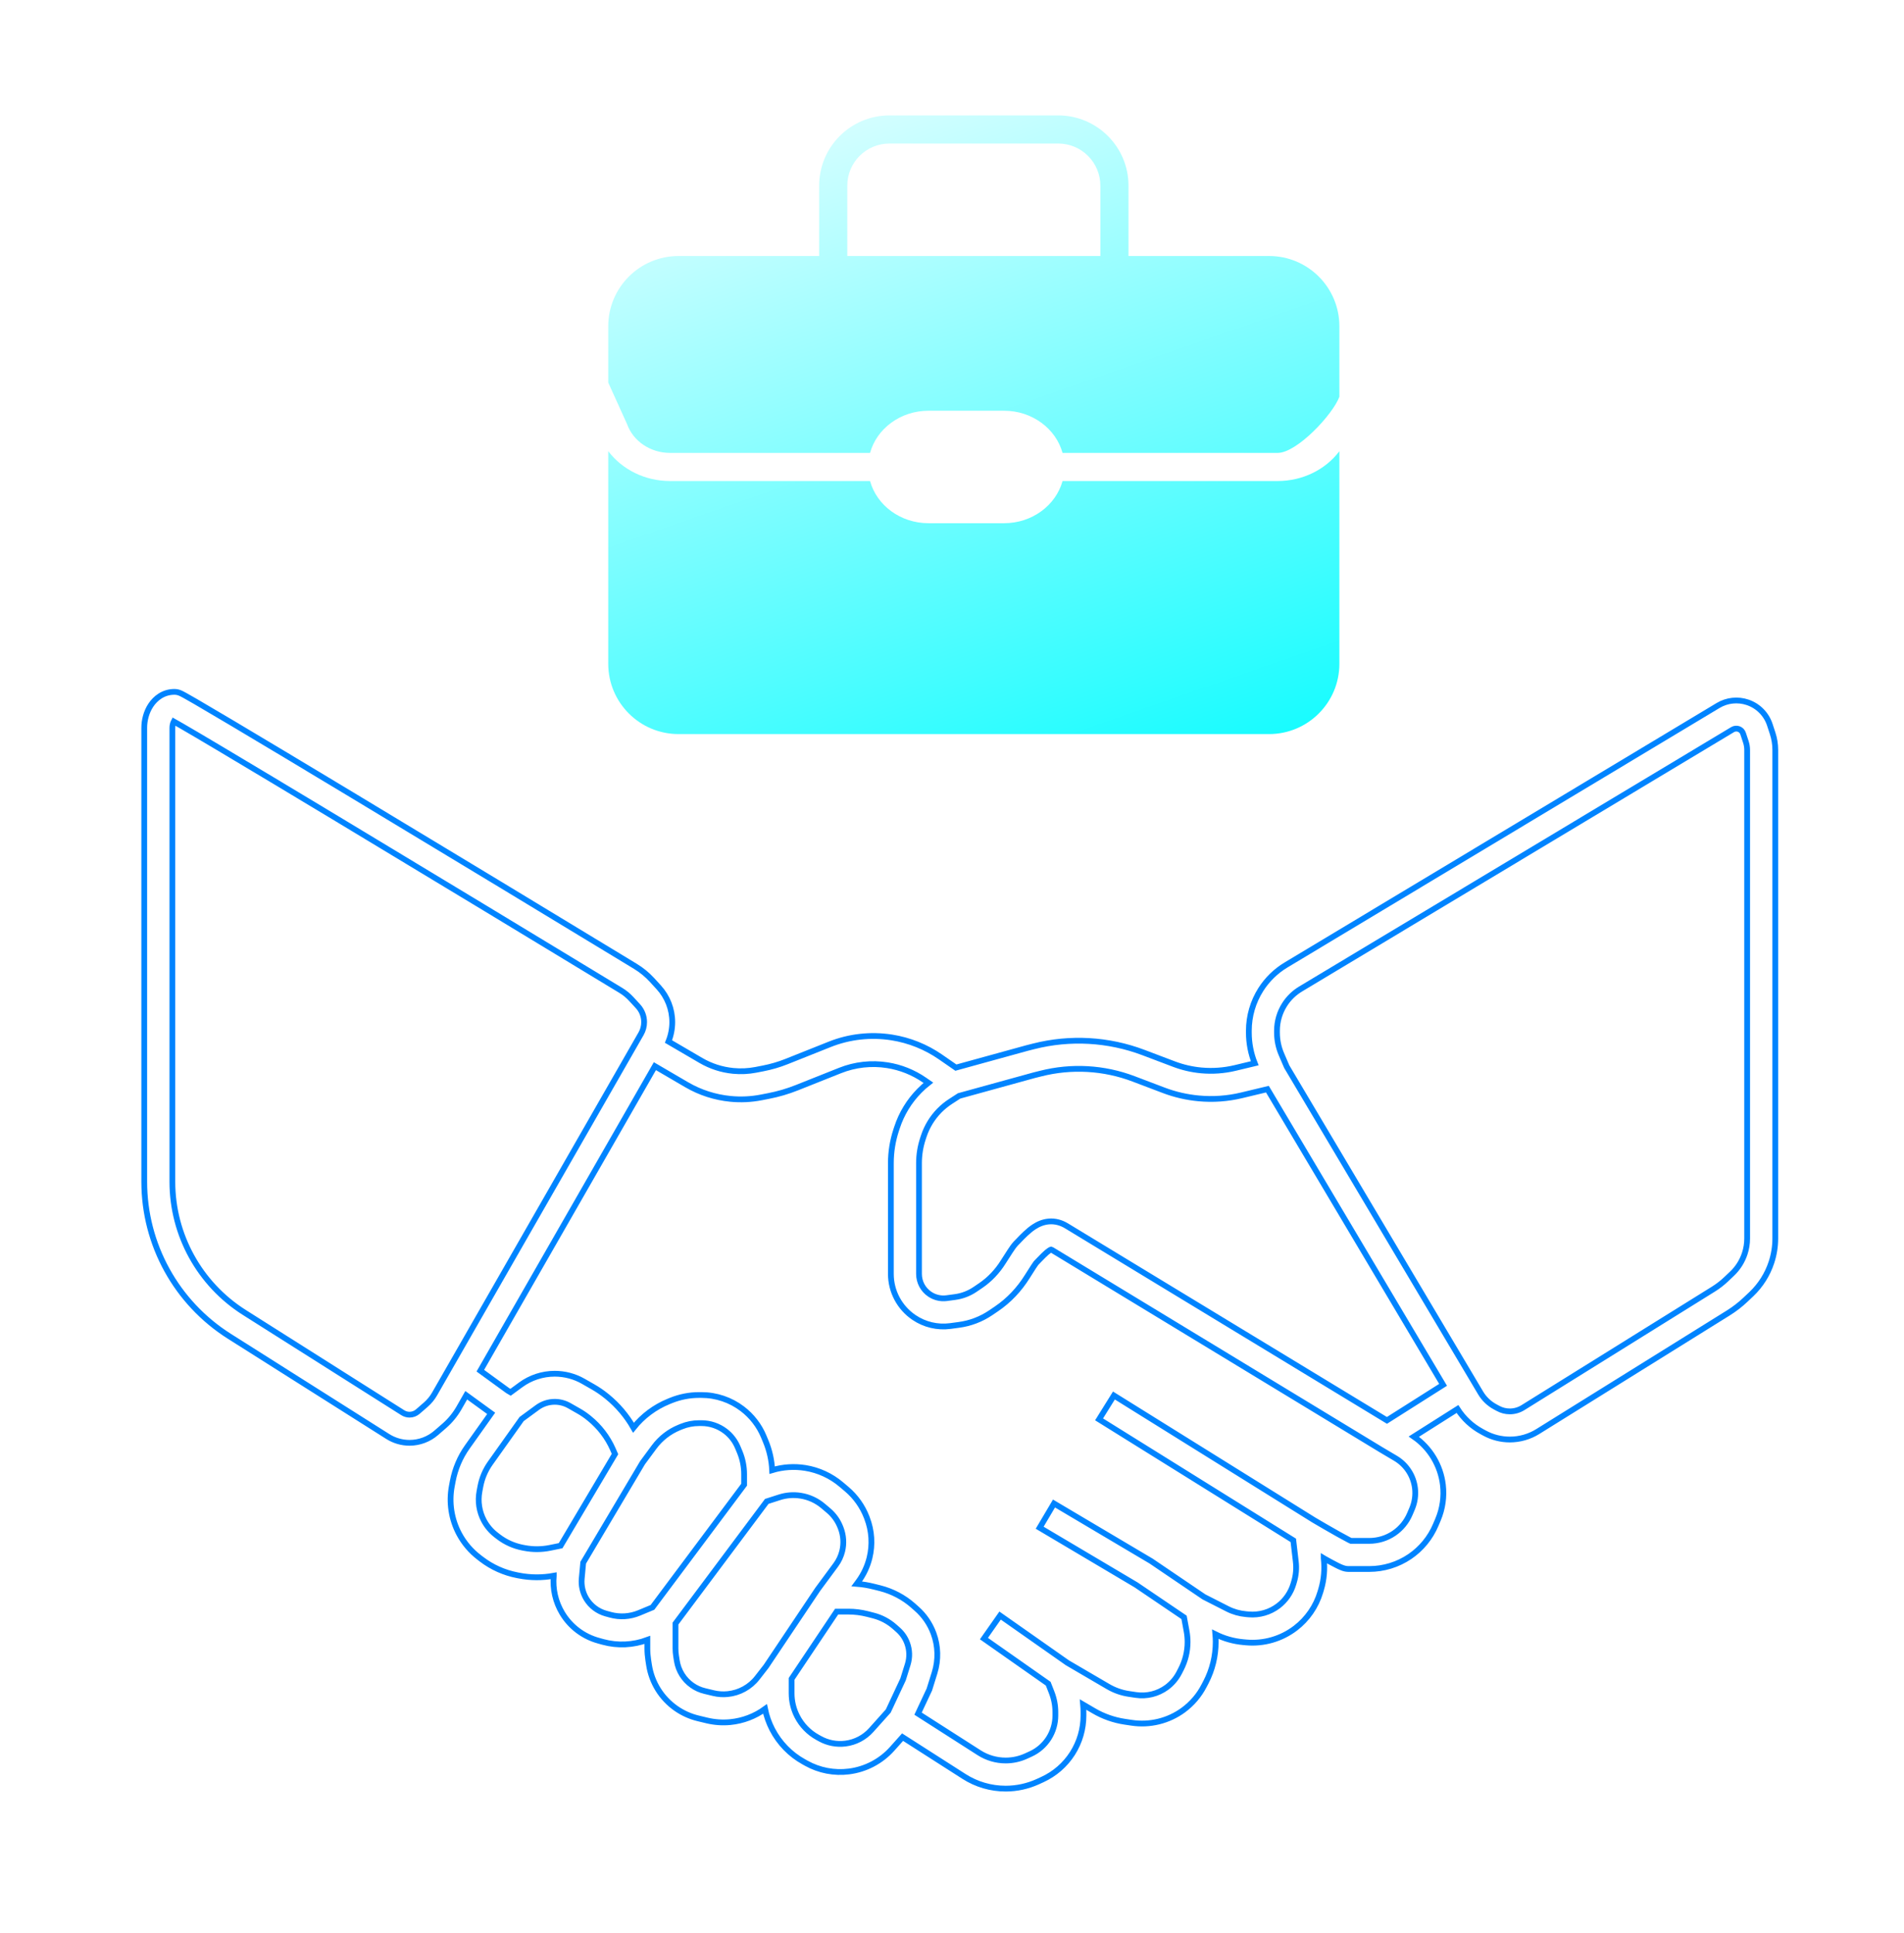 <svg width="66" height="67" viewBox="0 0 66 67" fill="none" xmlns="http://www.w3.org/2000/svg">
<g filter="url(#filter0_d_441_1420)">
<path fill-rule="evenodd" clip-rule="evenodd" d="M6.025 25.009C5.996 25.065 5.975 25.145 5.975 25.227V40.963C5.975 42.801 6.916 44.511 8.47 45.494L13.962 48.969C14.032 49.013 14.113 49.037 14.196 49.037C14.302 49.037 14.404 48.999 14.484 48.929L14.763 48.687C14.882 48.582 14.984 48.459 15.063 48.321L22.221 35.833C22.291 35.711 22.328 35.571 22.328 35.429C22.328 35.226 22.252 35.03 22.115 34.88L21.884 34.629C21.775 34.511 21.655 34.412 21.52 34.33C18.843 32.706 14.945 30.345 11.7 28.391C10.077 27.414 8.619 26.538 7.557 25.907C7.027 25.592 6.597 25.338 6.296 25.164C6.187 25.101 6.097 25.049 6.025 25.009ZM5.226 24.447C5.384 24.207 5.66 23.982 6.046 23.982C6.13 23.982 6.196 24.005 6.205 24.008C6.204 24.008 6.205 24.008 6.205 24.008C6.225 24.015 6.243 24.023 6.253 24.027C6.273 24.035 6.293 24.045 6.308 24.053C6.339 24.069 6.378 24.09 6.422 24.114C6.51 24.162 6.633 24.232 6.785 24.321C7.09 24.498 7.524 24.754 8.056 25.07C9.119 25.702 10.58 26.578 12.203 27.556C15.45 29.511 19.349 31.872 22.025 33.496C22.241 33.627 22.432 33.785 22.602 33.969L22.832 34.221C23.135 34.551 23.303 34.982 23.303 35.429C23.303 35.661 23.258 35.889 23.172 36.102L24.293 36.757C24.636 36.958 25.019 37.082 25.415 37.12C25.678 37.146 25.943 37.133 26.202 37.083L26.453 37.034C26.731 36.98 27.003 36.901 27.266 36.796L28.758 36.201C29.442 35.928 30.187 35.846 30.915 35.961C31.52 36.057 32.095 36.288 32.599 36.636L33.135 37.007L35.608 36.326L35.833 36.269C37.093 35.949 38.422 36.024 39.639 36.485L40.69 36.883C40.995 36.999 41.314 37.073 41.639 37.103C42.033 37.139 42.429 37.111 42.814 37.019L43.494 36.856C43.359 36.518 43.29 36.157 43.29 35.793V35.727C43.29 35.221 43.435 34.725 43.706 34.298C43.928 33.95 44.227 33.659 44.581 33.447L59.557 24.454C59.865 24.27 60.239 24.23 60.579 24.345C60.944 24.468 61.229 24.756 61.349 25.122L61.446 25.418C61.507 25.604 61.538 25.798 61.538 25.994V42.927C61.538 43.209 61.493 43.489 61.405 43.757C61.268 44.176 61.028 44.555 60.708 44.859L60.508 45.048C60.325 45.222 60.124 45.377 59.909 45.511L53.306 49.621C53.015 49.802 52.679 49.898 52.337 49.898C52.031 49.898 51.731 49.822 51.462 49.676L51.361 49.621C51.019 49.436 50.731 49.167 50.522 48.84L49.009 49.798C49.568 50.184 49.937 50.793 50.017 51.472C50.065 51.88 50.006 52.294 49.847 52.672L49.769 52.856C49.581 53.302 49.268 53.684 48.867 53.956C48.453 54.236 47.964 54.386 47.464 54.386H46.741C46.652 54.386 46.578 54.361 46.561 54.355L46.559 54.355C46.529 54.345 46.5 54.333 46.476 54.322C46.428 54.302 46.373 54.275 46.317 54.246C46.203 54.188 46.06 54.11 45.91 54.026C45.902 54.021 45.893 54.017 45.885 54.012L45.885 54.013C45.928 54.378 45.897 54.748 45.793 55.1L45.769 55.181C45.621 55.681 45.318 56.122 44.903 56.438C44.416 56.809 43.809 56.985 43.199 56.931L43.101 56.922C42.763 56.892 42.433 56.799 42.129 56.647C42.137 56.736 42.141 56.826 42.141 56.915C42.141 57.401 42.025 57.879 41.802 58.309L41.735 58.437C41.564 58.768 41.319 59.054 41.019 59.275C40.504 59.653 39.86 59.811 39.228 59.716L38.986 59.68C38.608 59.623 38.244 59.495 37.914 59.301L37.545 59.085C37.553 59.172 37.557 59.259 37.557 59.347V59.466C37.557 59.93 37.425 60.385 37.176 60.776C36.923 61.173 36.561 61.488 36.133 61.684L35.974 61.757C35.624 61.916 35.244 61.999 34.86 61.999C34.349 61.999 33.848 61.853 33.417 61.577L31.287 60.214L30.926 60.618C30.538 61.052 30.007 61.331 29.429 61.404C28.919 61.469 28.402 61.37 27.952 61.12L27.864 61.071C27.396 60.812 27.015 60.42 26.769 59.945C26.653 59.721 26.569 59.483 26.519 59.237C26.169 59.491 25.754 59.65 25.315 59.693C25.044 59.719 24.771 59.7 24.506 59.637L24.203 59.564C23.928 59.498 23.667 59.381 23.435 59.219C22.931 58.867 22.592 58.324 22.498 57.716L22.472 57.548C22.451 57.413 22.44 57.277 22.44 57.14V56.843C21.947 57.027 21.408 57.052 20.899 56.913L20.748 56.871C20.221 56.727 19.77 56.386 19.489 55.917C19.256 55.529 19.152 55.076 19.195 54.625L19.195 54.62C18.797 54.693 18.39 54.691 17.992 54.614L17.929 54.602C17.479 54.515 17.055 54.325 16.691 54.047L16.613 53.987C16.325 53.768 16.087 53.489 15.916 53.169C15.646 52.663 15.556 52.079 15.662 51.515L15.694 51.344C15.775 50.915 15.947 50.508 16.201 50.152L17.026 48.991L16.162 48.363L15.909 48.806C15.775 49.038 15.605 49.246 15.403 49.422L15.124 49.664C14.867 49.888 14.537 50.012 14.196 50.012C13.929 50.012 13.667 49.936 13.441 49.793L7.948 46.318C6.113 45.156 5 43.136 5 40.963V25.227C5 24.966 5.072 24.681 5.226 24.447ZM16.65 47.512L17.604 48.206L17.698 48.261L18.049 48.003C18.391 47.752 18.805 47.617 19.229 47.617C19.576 47.617 19.918 47.707 20.219 47.88L20.555 48.072C20.719 48.165 20.874 48.272 21.02 48.39L21.045 48.41C21.415 48.711 21.724 49.077 21.959 49.489C22.281 49.086 22.701 48.772 23.18 48.577L23.259 48.545C23.568 48.42 23.898 48.355 24.232 48.355H24.315C24.827 48.355 25.325 48.523 25.733 48.834C26.061 49.084 26.318 49.417 26.476 49.799L26.542 49.959C26.674 50.277 26.75 50.616 26.766 50.96C27.137 50.848 27.529 50.822 27.912 50.883C28.373 50.957 28.806 51.156 29.162 51.458L29.35 51.617C29.66 51.88 29.898 52.216 30.044 52.595L30.054 52.623C30.223 53.063 30.253 53.544 30.14 54.002C30.067 54.298 29.936 54.577 29.755 54.823L29.698 54.9C29.903 54.916 30.106 54.95 30.305 55.001L30.512 55.053C30.935 55.161 31.326 55.367 31.653 55.655L31.771 55.76C32.036 55.992 32.238 56.287 32.36 56.618C32.522 57.056 32.534 57.536 32.396 57.983L32.215 58.564L31.823 59.4L33.942 60.756C34.216 60.931 34.535 61.024 34.86 61.024C35.105 61.024 35.346 60.972 35.568 60.87L35.728 60.797C35.985 60.68 36.202 60.49 36.354 60.252C36.503 60.017 36.583 59.745 36.583 59.466V59.347C36.583 59.111 36.538 58.879 36.452 58.66L36.335 58.361L34.107 56.798L34.667 56L36.998 57.636L38.407 58.46C38.63 58.591 38.876 58.678 39.132 58.716L39.373 58.752C39.751 58.809 40.135 58.714 40.442 58.489C40.621 58.357 40.767 58.186 40.87 57.989L40.936 57.861C41.087 57.569 41.166 57.245 41.166 56.915C41.166 56.79 41.155 56.665 41.132 56.542L41.044 56.063L39.38 54.936L36.039 52.955L36.536 52.116L39.903 54.112L41.734 55.353L42.553 55.77C42.751 55.87 42.966 55.931 43.187 55.951L43.285 55.96C43.653 55.992 44.019 55.886 44.312 55.663C44.562 55.472 44.745 55.206 44.834 54.905L44.858 54.824C44.925 54.598 44.945 54.361 44.917 54.128L44.831 53.393L38.098 49.199L38.613 48.372L45.54 52.687C45.762 52.818 46.096 53.013 46.386 53.175C46.532 53.257 46.663 53.328 46.76 53.378C46.787 53.392 46.81 53.403 46.828 53.411H47.464C47.769 53.411 48.068 53.32 48.32 53.149C48.565 52.983 48.756 52.75 48.871 52.478L48.949 52.294C49.043 52.071 49.077 51.827 49.049 51.587C48.998 51.154 48.748 50.77 48.373 50.548L47.833 50.228L47.829 50.225L36.463 43.325C36.45 43.317 36.441 43.313 36.437 43.312C36.429 43.314 36.409 43.321 36.374 43.344C36.321 43.378 36.257 43.433 36.175 43.514C36.123 43.565 36.078 43.612 36.028 43.663C35.995 43.698 35.96 43.735 35.919 43.776C35.916 43.78 35.91 43.788 35.901 43.8C35.882 43.827 35.857 43.864 35.825 43.911C35.763 44.005 35.686 44.127 35.605 44.256C35.332 44.692 34.974 45.076 34.541 45.369L34.345 45.502C34.012 45.728 33.631 45.873 33.232 45.925L32.942 45.964C32.499 46.023 32.05 45.917 31.681 45.666C31.181 45.327 30.881 44.762 30.881 44.158V40.318C30.881 39.929 30.943 39.543 31.064 39.174L31.094 39.083C31.25 38.605 31.516 38.169 31.869 37.811C31.967 37.711 32.071 37.618 32.181 37.532L32.045 37.438C31.661 37.173 31.223 36.997 30.762 36.924C30.208 36.836 29.64 36.899 29.119 37.107L27.627 37.701C27.307 37.829 26.976 37.926 26.638 37.991L26.387 38.04C26.036 38.108 25.677 38.125 25.321 38.09C24.785 38.038 24.266 37.871 23.801 37.599L22.701 36.956L16.65 47.512ZM33.247 37.987L32.952 38.178C32.811 38.269 32.681 38.375 32.563 38.494C32.316 38.746 32.13 39.051 32.02 39.386L31.99 39.477C31.901 39.749 31.856 40.033 31.856 40.318V44.158C31.856 44.439 31.995 44.702 32.228 44.859C32.399 44.975 32.608 45.025 32.814 44.998L33.104 44.959C33.353 44.926 33.59 44.836 33.798 44.695L33.994 44.562C34.307 44.35 34.573 44.068 34.778 43.739C34.861 43.607 34.944 43.477 35.013 43.373C35.047 43.321 35.08 43.273 35.109 43.232C35.132 43.201 35.171 43.147 35.213 43.103C35.239 43.077 35.267 43.048 35.298 43.016C35.444 42.863 35.64 42.659 35.843 42.527C35.978 42.438 36.151 42.357 36.358 42.34C36.572 42.322 36.779 42.377 36.969 42.492L48.077 49.235L50.023 48.002L43.933 37.753L43.04 37.967C42.553 38.084 42.049 38.12 41.55 38.073C41.137 38.035 40.732 37.942 40.344 37.795L39.293 37.396C38.264 37.006 37.14 36.943 36.073 37.214L35.853 37.269L33.247 37.987ZM44.604 36.974L51.322 48.28C51.443 48.484 51.617 48.651 51.825 48.764L51.927 48.819C52.053 48.888 52.193 48.923 52.337 48.923C52.497 48.923 52.654 48.878 52.791 48.793L59.394 44.684C59.553 44.585 59.701 44.47 59.837 44.341L60.037 44.151C60.24 43.959 60.392 43.719 60.479 43.453C60.535 43.283 60.563 43.106 60.563 42.927V25.994C60.563 25.901 60.548 25.81 60.52 25.722L60.422 25.426C60.398 25.351 60.34 25.293 60.266 25.268C60.197 25.245 60.121 25.253 60.059 25.29L45.083 34.282C44.859 34.417 44.669 34.601 44.529 34.822C44.357 35.092 44.265 35.406 44.265 35.727V35.793C44.265 36.052 44.318 36.31 44.421 36.548L44.604 36.974ZM36.432 43.311C36.432 43.311 36.433 43.311 36.435 43.311L36.432 43.311ZM30.79 59.309L31.304 58.211L31.465 57.694C31.54 57.452 31.533 57.193 31.445 56.955C31.38 56.777 31.27 56.617 31.127 56.491L31.008 56.386C30.797 56.2 30.545 56.067 30.272 55.998L30.065 55.945C29.851 55.891 29.63 55.863 29.409 55.863H29.001L27.44 58.194V58.697C27.44 58.975 27.507 59.25 27.635 59.497C27.792 59.801 28.036 60.053 28.336 60.219L28.425 60.268C28.693 60.417 29.002 60.476 29.306 60.437C29.651 60.394 29.968 60.227 30.2 59.968L30.79 59.309ZM26.557 57.761L28.342 55.096L28.971 54.244C29.076 54.102 29.151 53.941 29.194 53.769C29.259 53.504 29.241 53.226 29.144 52.971L29.133 52.943C29.047 52.718 28.905 52.517 28.72 52.361L28.532 52.202C28.311 52.015 28.043 51.891 27.757 51.846C27.51 51.806 27.258 51.825 27.02 51.901L26.579 52.043L23.415 56.277V57.14C23.415 57.227 23.422 57.313 23.435 57.398L23.461 57.566C23.515 57.911 23.707 58.22 23.994 58.42C24.125 58.512 24.273 58.579 24.43 58.616L24.733 58.689C24.893 58.727 25.058 58.738 25.221 58.722C25.628 58.683 26 58.478 26.25 58.156L26.557 57.761ZM22.617 55.716L25.794 51.464V51.1C25.794 50.836 25.742 50.575 25.642 50.332L25.575 50.172C25.483 49.95 25.334 49.755 25.142 49.609C24.904 49.428 24.614 49.33 24.315 49.33H24.232C24.024 49.33 23.818 49.37 23.626 49.448L23.547 49.48C23.199 49.622 22.897 49.857 22.673 50.16L22.272 50.703L20.216 54.167L20.165 54.716C20.142 54.96 20.198 55.205 20.324 55.415C20.477 55.668 20.721 55.853 21.006 55.931L21.156 55.972C21.486 56.063 21.837 56.04 22.153 55.909L22.617 55.716ZM19.433 53.578L21.318 50.401L21.243 50.231C21.06 49.817 20.781 49.453 20.43 49.167L20.405 49.147C20.3 49.061 20.189 48.985 20.072 48.918L19.735 48.726C19.581 48.638 19.407 48.591 19.229 48.591C19.012 48.591 18.801 48.661 18.626 48.789L18.081 49.189L16.995 50.717C16.824 50.958 16.707 51.233 16.652 51.524L16.62 51.695C16.555 52.041 16.61 52.399 16.776 52.71C16.881 52.906 17.027 53.077 17.204 53.212L17.282 53.272C17.527 53.459 17.812 53.586 18.114 53.645L18.178 53.657C18.471 53.714 18.772 53.712 19.064 53.653L19.433 53.578Z" fill="white"/>
<path d="M6.205 24.008C6.196 24.005 6.13 23.982 6.046 23.982C5.66 23.982 5.384 24.207 5.226 24.447C5.072 24.681 5 24.966 5 25.227V40.963C5 43.136 6.113 45.156 7.948 46.318L13.441 49.793C13.667 49.936 13.929 50.012 14.196 50.012C14.537 50.012 14.867 49.888 15.124 49.664L15.403 49.422C15.605 49.246 15.775 49.038 15.909 48.806L16.162 48.363L17.026 48.991L16.201 50.152C15.947 50.508 15.775 50.915 15.694 51.344L15.662 51.515C15.556 52.079 15.646 52.663 15.916 53.169C16.087 53.489 16.325 53.768 16.613 53.987L16.691 54.047C17.055 54.325 17.479 54.515 17.929 54.602L17.992 54.614C18.39 54.691 18.797 54.693 19.195 54.62L19.195 54.625C19.152 55.076 19.256 55.529 19.489 55.917C19.77 56.386 20.221 56.727 20.748 56.871L20.899 56.913C21.408 57.052 21.947 57.027 22.44 56.843V57.14C22.44 57.277 22.451 57.413 22.472 57.548L22.498 57.716C22.592 58.324 22.931 58.867 23.435 59.219C23.667 59.381 23.928 59.498 24.203 59.564L24.506 59.637C24.771 59.7 25.044 59.719 25.315 59.693C25.754 59.65 26.169 59.491 26.519 59.237C26.569 59.483 26.653 59.721 26.769 59.945C27.015 60.42 27.396 60.812 27.864 61.071L27.952 61.12C28.402 61.37 28.919 61.469 29.429 61.404C30.007 61.331 30.538 61.052 30.926 60.618L31.287 60.214L33.417 61.577C33.848 61.853 34.349 61.999 34.86 61.999C35.244 61.999 35.624 61.916 35.974 61.757L36.133 61.684C36.561 61.488 36.923 61.173 37.176 60.776C37.425 60.385 37.557 59.93 37.557 59.467V59.347C37.557 59.259 37.553 59.172 37.545 59.085L37.914 59.301C38.244 59.495 38.608 59.623 38.986 59.68L39.228 59.716C39.86 59.811 40.504 59.653 41.019 59.275C41.319 59.054 41.564 58.768 41.735 58.437L41.802 58.309C42.025 57.879 42.141 57.401 42.141 56.915C42.141 56.826 42.137 56.736 42.129 56.647C42.433 56.799 42.763 56.892 43.101 56.922L43.199 56.931C43.809 56.985 44.416 56.809 44.903 56.438C45.318 56.122 45.621 55.681 45.769 55.181L45.793 55.1C45.897 54.748 45.928 54.378 45.885 54.013L45.885 54.012C45.893 54.017 45.902 54.021 45.91 54.026C46.06 54.11 46.203 54.188 46.317 54.246C46.373 54.275 46.428 54.302 46.476 54.322C46.5 54.333 46.529 54.345 46.559 54.355L46.561 54.355C46.578 54.361 46.652 54.386 46.741 54.386H47.464C47.964 54.386 48.453 54.236 48.867 53.956C49.268 53.684 49.581 53.302 49.769 52.856L49.847 52.672C50.006 52.294 50.065 51.88 50.017 51.472C49.937 50.793 49.568 50.184 49.009 49.798L50.522 48.84C50.731 49.167 51.019 49.436 51.361 49.621L51.462 49.676C51.731 49.822 52.031 49.898 52.337 49.898C52.679 49.898 53.015 49.802 53.306 49.621L59.909 45.511C60.124 45.377 60.325 45.222 60.508 45.048L60.708 44.859C61.028 44.555 61.268 44.176 61.405 43.757C61.493 43.489 61.538 43.209 61.538 42.927V25.994C61.538 25.798 61.507 25.604 61.446 25.418L61.349 25.122C61.229 24.756 60.944 24.468 60.579 24.345C60.239 24.23 59.865 24.27 59.557 24.454L44.581 33.447C44.227 33.659 43.928 33.95 43.706 34.298C43.435 34.725 43.29 35.221 43.29 35.727V35.793C43.29 36.157 43.359 36.518 43.494 36.856L42.814 37.019C42.429 37.111 42.033 37.139 41.639 37.103C41.314 37.073 40.995 36.999 40.69 36.883L39.639 36.485C38.422 36.024 37.093 35.949 35.833 36.269L35.608 36.326L33.135 37.007L32.599 36.636C32.095 36.288 31.52 36.057 30.915 35.961C30.187 35.846 29.442 35.928 28.758 36.201L27.266 36.796C27.003 36.901 26.731 36.98 26.453 37.034L26.202 37.083C25.943 37.133 25.678 37.146 25.415 37.12C25.019 37.082 24.636 36.958 24.293 36.757L23.172 36.102C23.258 35.889 23.303 35.661 23.303 35.429C23.303 34.982 23.135 34.551 22.832 34.221L22.602 33.969C22.432 33.785 22.241 33.627 22.025 33.496C19.349 31.872 15.45 29.511 12.203 27.556C10.58 26.578 9.119 25.702 8.056 25.07C7.524 24.754 7.09 24.498 6.785 24.321C6.633 24.232 6.51 24.162 6.422 24.114C6.378 24.09 6.339 24.069 6.308 24.053C6.293 24.045 6.273 24.035 6.253 24.027C6.243 24.023 6.225 24.015 6.205 24.008ZM6.205 24.008C6.204 24.008 6.205 24.008 6.205 24.008ZM5.975 25.227C5.975 25.145 5.996 25.065 6.025 25.009C6.097 25.049 6.187 25.101 6.296 25.164C6.597 25.338 7.027 25.592 7.557 25.907C8.619 26.538 10.077 27.414 11.7 28.391C14.945 30.345 18.843 32.706 21.52 34.33C21.655 34.412 21.775 34.511 21.884 34.629L22.115 34.88C22.252 35.03 22.328 35.226 22.328 35.429C22.328 35.571 22.291 35.711 22.221 35.833L15.063 48.321C14.984 48.459 14.882 48.582 14.763 48.687L14.484 48.929C14.404 48.999 14.302 49.037 14.196 49.037C14.113 49.037 14.032 49.013 13.962 48.969L8.47 45.494C6.916 44.511 5.975 42.801 5.975 40.963V25.227ZM17.604 48.206L16.65 47.512L22.701 36.956L23.801 37.599C24.266 37.871 24.785 38.038 25.321 38.09C25.677 38.125 26.036 38.108 26.387 38.04L26.638 37.991C26.976 37.926 27.307 37.829 27.627 37.701L29.119 37.107C29.64 36.899 30.208 36.836 30.762 36.924C31.223 36.997 31.661 37.173 32.045 37.438L32.181 37.532C32.071 37.618 31.967 37.711 31.869 37.811C31.516 38.169 31.25 38.605 31.094 39.083L31.064 39.174C30.943 39.543 30.881 39.929 30.881 40.318V44.158C30.881 44.762 31.181 45.327 31.681 45.666C32.05 45.917 32.499 46.023 32.942 45.964L33.232 45.925C33.631 45.873 34.012 45.728 34.345 45.502L34.541 45.369C34.974 45.076 35.332 44.692 35.605 44.256C35.686 44.127 35.763 44.005 35.825 43.911C35.857 43.864 35.882 43.827 35.901 43.8C35.91 43.788 35.916 43.78 35.919 43.776C35.96 43.735 35.995 43.698 36.028 43.663C36.078 43.612 36.123 43.565 36.175 43.514C36.257 43.433 36.321 43.378 36.374 43.344C36.409 43.321 36.429 43.314 36.437 43.312C36.441 43.313 36.45 43.317 36.463 43.325L47.829 50.225L47.833 50.228L48.373 50.548C48.748 50.77 48.998 51.154 49.049 51.587C49.077 51.827 49.043 52.071 48.949 52.294L48.871 52.478C48.756 52.75 48.565 52.983 48.32 53.149C48.068 53.32 47.769 53.411 47.464 53.411H46.828C46.809 53.403 46.787 53.392 46.76 53.378C46.663 53.328 46.532 53.257 46.386 53.175C46.096 53.013 45.762 52.818 45.54 52.687L38.613 48.372L38.098 49.199L44.831 53.393L44.917 54.128C44.945 54.361 44.925 54.598 44.858 54.824L44.834 54.905C44.745 55.206 44.562 55.472 44.312 55.663C44.019 55.886 43.653 55.992 43.285 55.96L43.187 55.951C42.966 55.931 42.751 55.87 42.553 55.77L41.734 55.353L39.903 54.112L36.536 52.116L36.039 52.955L39.38 54.936L41.044 56.063L41.132 56.542C41.155 56.665 41.166 56.79 41.166 56.915C41.166 57.245 41.087 57.569 40.936 57.861L40.87 57.989C40.767 58.186 40.621 58.357 40.442 58.489C40.135 58.714 39.751 58.809 39.373 58.752L39.132 58.716C38.876 58.678 38.63 58.591 38.407 58.46L36.998 57.636L34.667 56L34.107 56.798L36.335 58.361L36.452 58.66C36.538 58.879 36.583 59.111 36.583 59.347V59.467C36.583 59.745 36.503 60.017 36.354 60.252C36.202 60.49 35.985 60.68 35.728 60.797L35.568 60.87C35.346 60.972 35.105 61.024 34.86 61.024C34.535 61.024 34.216 60.931 33.942 60.756L31.823 59.4L32.215 58.564L32.396 57.983C32.534 57.536 32.522 57.056 32.36 56.618C32.238 56.287 32.036 55.992 31.771 55.76L31.653 55.655C31.326 55.367 30.935 55.161 30.512 55.053L30.305 55.001C30.106 54.95 29.903 54.916 29.698 54.9L29.755 54.823C29.936 54.577 30.067 54.298 30.14 54.002C30.253 53.544 30.223 53.063 30.054 52.623L30.044 52.595C29.898 52.216 29.66 51.88 29.35 51.617L29.162 51.458C28.806 51.156 28.373 50.957 27.912 50.883C27.529 50.822 27.137 50.848 26.766 50.96C26.75 50.616 26.674 50.277 26.542 49.959L26.476 49.799C26.318 49.417 26.061 49.084 25.733 48.834C25.325 48.523 24.827 48.355 24.315 48.355H24.232C23.898 48.355 23.568 48.42 23.259 48.545L23.18 48.577C22.701 48.772 22.281 49.086 21.959 49.489C21.724 49.077 21.415 48.711 21.045 48.41L21.02 48.39C20.874 48.272 20.719 48.165 20.555 48.072L20.219 47.88C19.918 47.707 19.576 47.617 19.229 47.617C18.805 47.617 18.391 47.752 18.049 48.003L17.698 48.261L17.604 48.206ZM32.952 38.178L33.247 37.987L35.853 37.269L36.073 37.214C37.14 36.943 38.264 37.006 39.293 37.396L40.344 37.795C40.732 37.942 41.137 38.035 41.55 38.073C42.049 38.12 42.553 38.084 43.04 37.967L43.933 37.753L50.023 48.002L48.077 49.235L36.969 42.492C36.779 42.377 36.572 42.322 36.358 42.34C36.151 42.357 35.978 42.438 35.843 42.527C35.64 42.659 35.444 42.863 35.298 43.016C35.267 43.048 35.239 43.077 35.213 43.103C35.171 43.147 35.132 43.201 35.109 43.232C35.08 43.273 35.047 43.321 35.013 43.373C34.944 43.477 34.861 43.607 34.778 43.739C34.573 44.068 34.307 44.35 33.994 44.562L33.798 44.695C33.59 44.836 33.353 44.926 33.104 44.959L32.814 44.998C32.608 45.025 32.399 44.975 32.228 44.859C31.995 44.702 31.856 44.439 31.856 44.158V40.318C31.856 40.033 31.901 39.749 31.99 39.477L32.02 39.386C32.13 39.051 32.316 38.746 32.563 38.494C32.681 38.375 32.811 38.269 32.952 38.178ZM44.604 36.974L44.421 36.548C44.318 36.31 44.265 36.052 44.265 35.793V35.727C44.265 35.406 44.357 35.092 44.529 34.822C44.669 34.601 44.859 34.417 45.083 34.282L60.059 25.29C60.121 25.253 60.197 25.245 60.266 25.268C60.34 25.293 60.398 25.351 60.422 25.426L60.52 25.722C60.548 25.81 60.563 25.901 60.563 25.994V42.927C60.563 43.106 60.535 43.283 60.479 43.453C60.392 43.719 60.24 43.959 60.037 44.151L59.837 44.341C59.701 44.47 59.553 44.585 59.394 44.684L52.791 48.793C52.654 48.878 52.497 48.923 52.337 48.923C52.193 48.923 52.053 48.888 51.927 48.819L51.825 48.764C51.617 48.651 51.443 48.484 51.322 48.28L44.604 36.974ZM36.432 43.311C36.432 43.311 36.433 43.311 36.435 43.311L36.432 43.311ZM31.304 58.211L30.79 59.309L30.2 59.968C29.968 60.227 29.651 60.394 29.306 60.437C29.002 60.476 28.693 60.417 28.425 60.268L28.336 60.219C28.036 60.053 27.792 59.801 27.635 59.497C27.507 59.25 27.44 58.975 27.44 58.697V58.194L29.001 55.863H29.409C29.63 55.863 29.851 55.891 30.065 55.945L30.272 55.998C30.545 56.067 30.797 56.2 31.008 56.386L31.127 56.491C31.27 56.617 31.38 56.777 31.445 56.955C31.533 57.193 31.54 57.452 31.465 57.694L31.304 58.211ZM26.557 57.761L26.25 58.156C26 58.478 25.628 58.683 25.221 58.722C25.058 58.738 24.893 58.727 24.733 58.689L24.43 58.616C24.273 58.579 24.125 58.512 23.994 58.42C23.707 58.22 23.515 57.911 23.461 57.566L23.435 57.398C23.422 57.313 23.415 57.227 23.415 57.14V56.277L26.579 52.043L27.02 51.901C27.258 51.825 27.51 51.806 27.757 51.846C28.043 51.891 28.311 52.015 28.532 52.202L28.72 52.361C28.905 52.517 29.047 52.718 29.133 52.943L29.144 52.971C29.241 53.226 29.259 53.504 29.194 53.769C29.151 53.941 29.076 54.102 28.971 54.244L28.342 55.096L26.557 57.761ZM25.794 51.464L22.617 55.716L22.153 55.909C21.837 56.04 21.486 56.063 21.156 55.972L21.006 55.931C20.721 55.853 20.477 55.668 20.324 55.415C20.198 55.205 20.142 54.96 20.165 54.716L20.216 54.167L22.272 50.703L22.673 50.16C22.897 49.857 23.199 49.622 23.547 49.48L23.626 49.448C23.818 49.37 24.024 49.33 24.232 49.33H24.315C24.614 49.33 24.904 49.428 25.142 49.609C25.334 49.755 25.483 49.95 25.575 50.172L25.642 50.332C25.742 50.575 25.794 50.836 25.794 51.1V51.464ZM21.318 50.401L19.433 53.578L19.064 53.653C18.772 53.712 18.471 53.714 18.178 53.657L18.114 53.645C17.812 53.586 17.527 53.459 17.282 53.272L17.204 53.212C17.027 53.077 16.881 52.906 16.776 52.71C16.61 52.399 16.555 52.041 16.62 51.695L16.652 51.524C16.707 51.233 16.824 50.958 16.995 50.717L18.081 49.189L18.626 48.789C18.801 48.661 19.012 48.591 19.229 48.591C19.407 48.591 19.581 48.638 19.735 48.726L20.072 48.918C20.189 48.985 20.3 49.061 20.405 49.147L20.43 49.167C20.781 49.453 21.06 49.817 21.243 50.231L21.318 50.401Z" stroke="#0084FF" stroke-width="0.2"/>
<path fill-rule="evenodd" clip-rule="evenodd" d="M30.832 4C29.486 4 28.395 5.091 28.395 6.437V8.874H23.521C22.175 8.874 21.084 9.965 21.084 11.311V13.261L21.085 13.263L21.736 14.7C21.95 15.297 22.55 15.699 23.226 15.699H30.159C30.391 14.858 31.211 14.237 32.187 14.237H34.804C35.78 14.237 36.6 14.858 36.832 15.699H44.288C44.964 15.699 46.213 14.35 46.428 13.752V11.311C46.428 9.965 45.337 8.874 43.992 8.874H39.118V6.437C39.118 5.091 38.026 4 36.681 4H30.832ZM46.428 15.641C45.947 16.277 45.155 16.674 44.288 16.674H36.832C36.6 17.515 35.78 18.136 34.804 18.136H32.187C31.211 18.136 30.391 17.515 30.159 16.674H23.226C22.358 16.674 21.565 16.276 21.084 15.638V23.008C21.084 24.354 22.175 25.445 23.521 25.445H43.992C45.337 25.445 46.428 24.354 46.428 23.008V15.641ZM38.143 8.874H29.37V6.437C29.37 5.629 30.024 4.975 30.832 4.975H36.681C37.488 4.975 38.143 5.629 38.143 6.437V8.874Z" fill="url(#paint0_linear_441_1420)"/>
</g>
<defs>
<filter id="filter0_d_441_1420" x="0.9" y="0" width="64.737" height="66.1" filterUnits="userSpaceOnUse" color-interpolation-filters="sRGB">
<feFlood flood-opacity="0" result="BackgroundImageFix"/>
<feColorMatrix in="SourceAlpha" type="matrix" values="0 0 0 0 0 0 0 0 0 0 0 0 0 0 0 0 0 0 127 0" result="hardAlpha"/>
<feOffset/>
<feGaussianBlur stdDeviation="2"/>
<feComposite in2="hardAlpha" operator="out"/>
<feColorMatrix type="matrix" values="0 0 0 0 0.165 0 0 0 0 0.965 0 0 0 0 1 0 0 0 0.15 0"/>
<feBlend mode="normal" in2="BackgroundImageFix" result="effect1_dropShadow_441_1420"/>
<feBlend mode="normal" in="SourceGraphic" in2="effect1_dropShadow_441_1420" result="shape"/>
</filter>
<linearGradient id="paint0_linear_441_1420" x1="26.358" y1="-0.925" x2="37.584" y2="31.301" gradientUnits="userSpaceOnUse">
<stop stop-color="white"/>
<stop offset="1" stop-color="#00FCFF"/>
</linearGradient>
</defs>
</svg>
